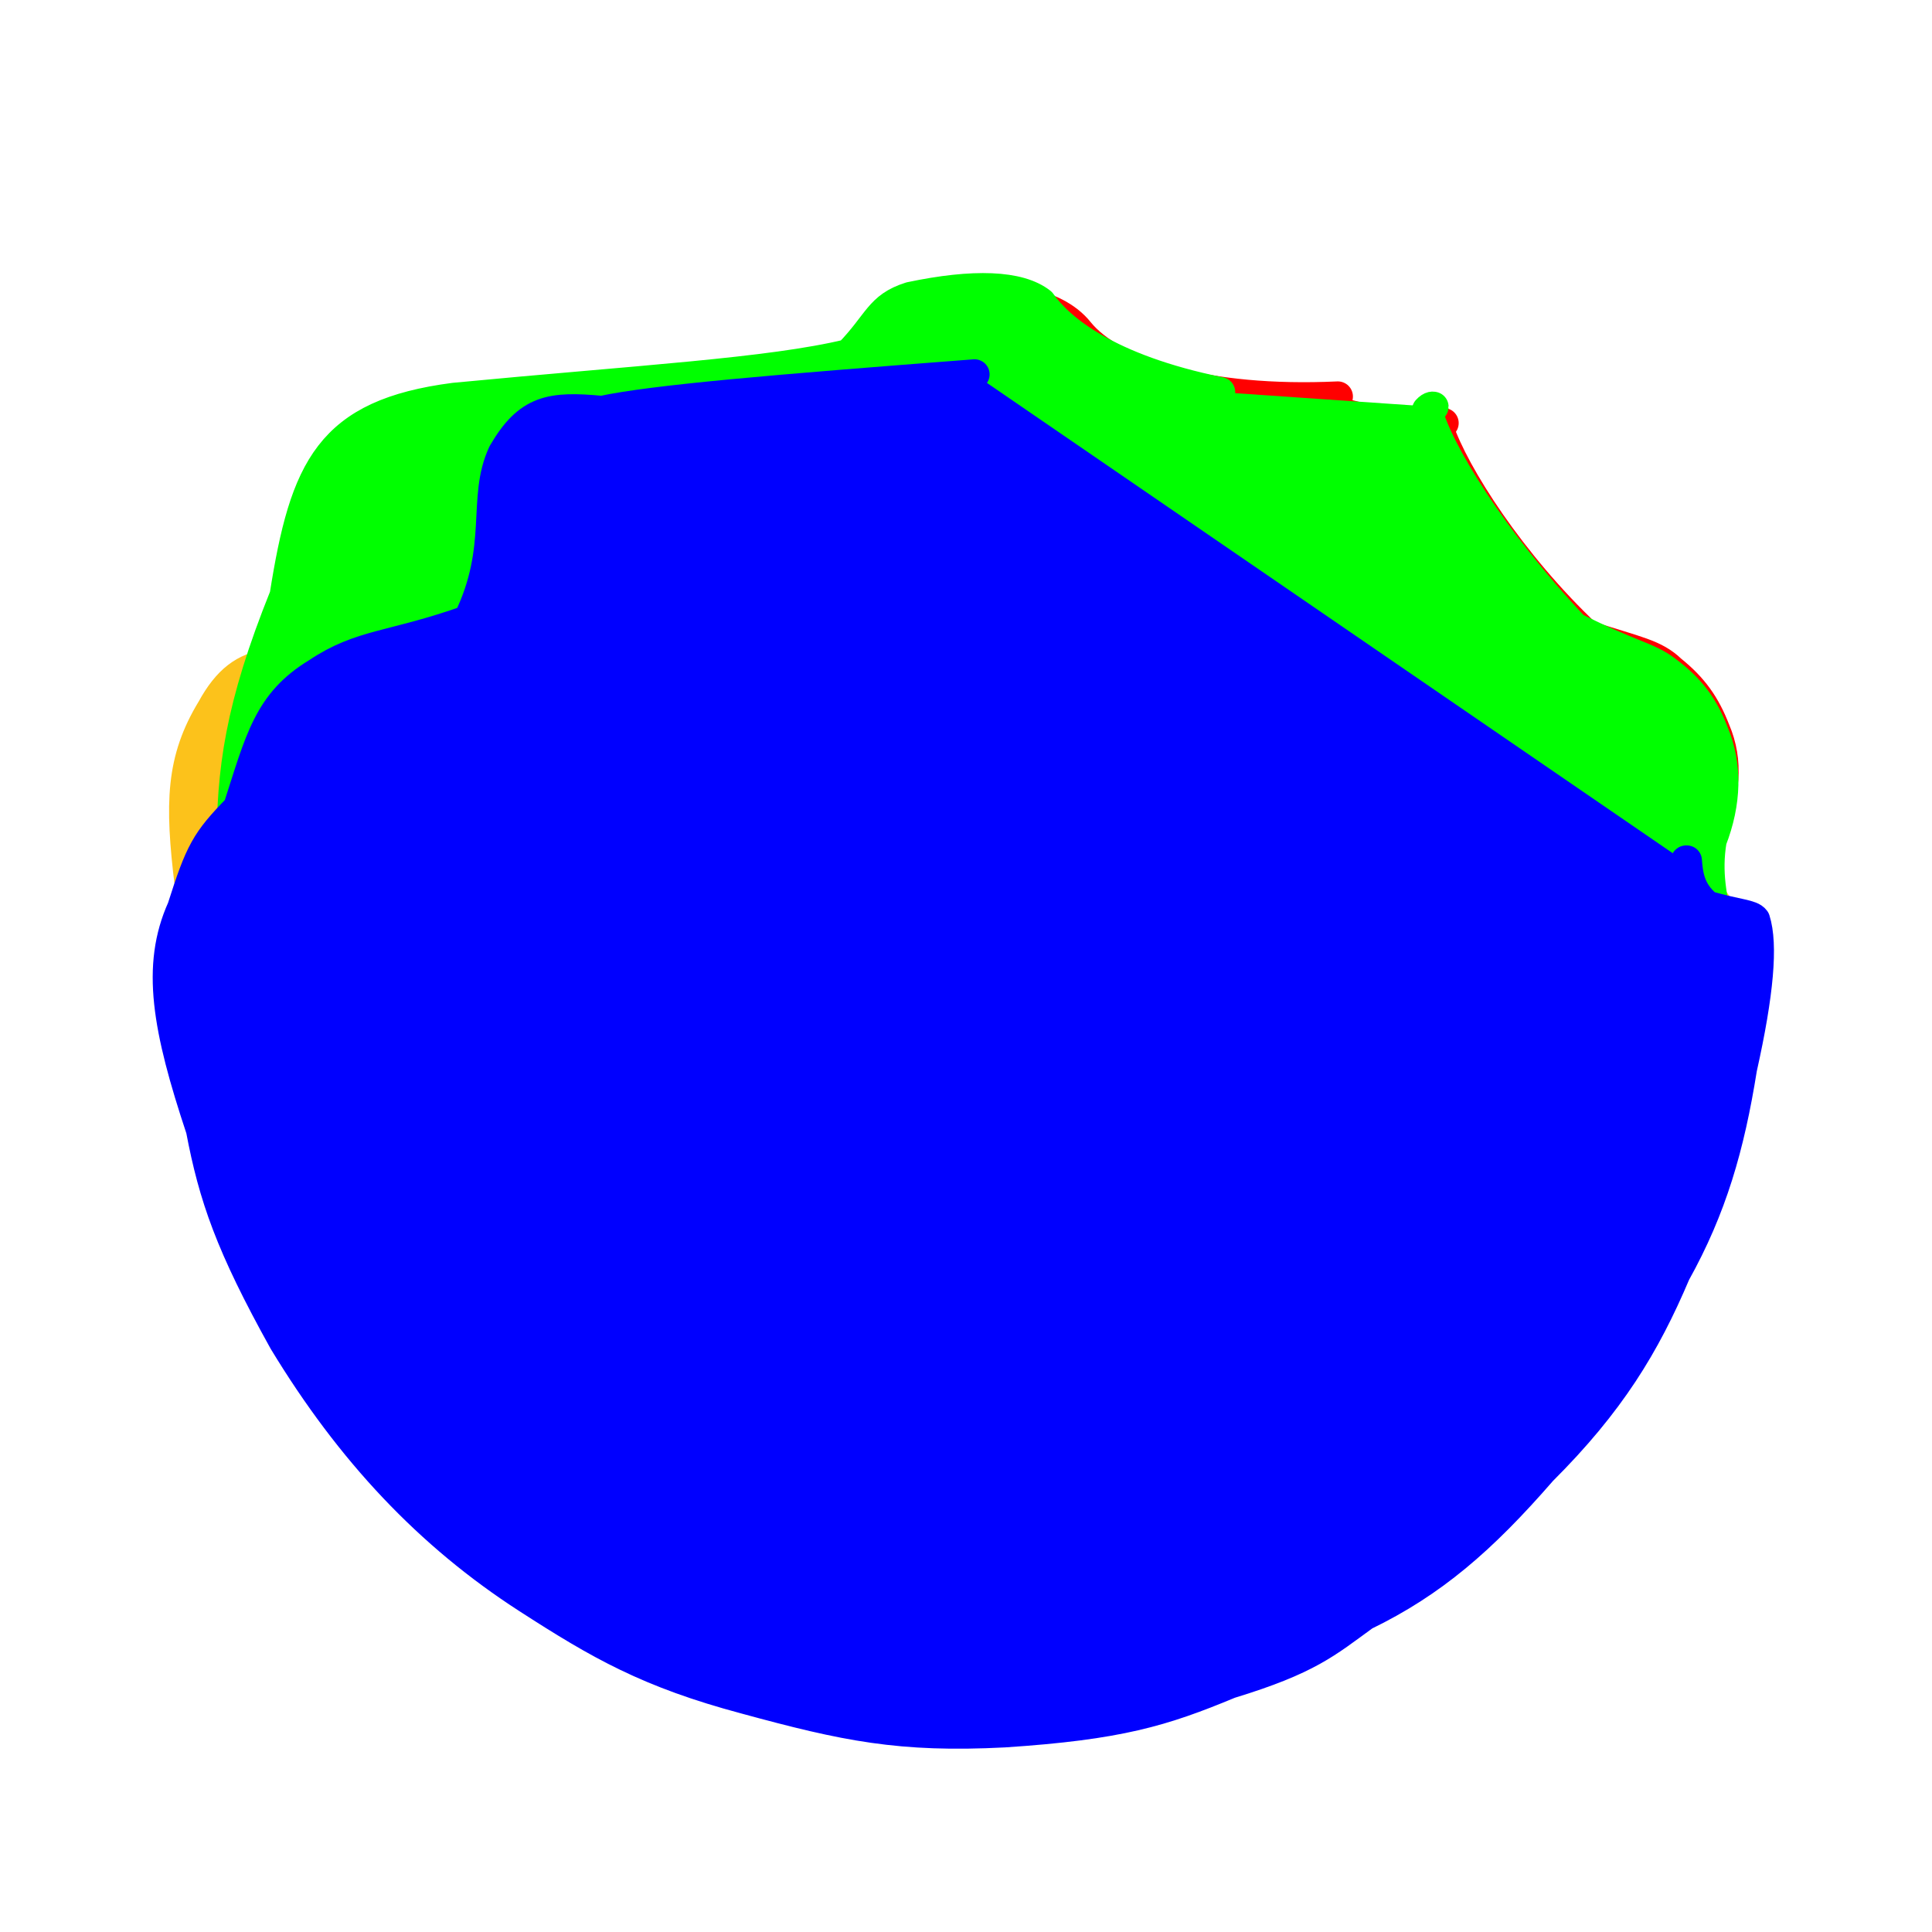 <?xml version="1.0" ?>
<svg xmlns="http://www.w3.org/2000/svg" version="1.1" width="128" height="128">
  <defs/>
  <g>
    <path d="M 109.458 50.996 C 109.466 50.988 109.357 50.759 109.254 50.355 C 109.567 51.108 110.634 54.023 112.528 58.095 C 114.504 61.138 115.429 62.24 115.663 62.784 C 115.791 64.507 115.165 67.344 114.043 71.018 C 113.83 74.257 113.52 76.771 111.648 80.72 C 109.45 85.743 107.078 90.144 103.027 94.807 C 98.967 99.659 95.204 103.073 90.324 105.557 C 87.113 107.433 85.223 108.392 80.79 109.954 C 77.516 111.933 74.465 112.917 66.424 113.482 C 59.5 113.943 55.999 113.261 49.307 111.549 C 42.248 109.693 38.658 107.359 34.247 103.765 C 27.654 99.261 22.297 93.463 18.359 85.533 C 15.394 78.318 14.15 75.321 13.084 71.465 C 11.844 65.48 11.988 62.481 12.571 58.608 C 11.911 53.182 11.987 50.337 14.034 46.968 C 16.102 43.199 18.547 43.444 24.816 45.193 C 33.044 45.901 45.694 47.093 68.666 46.512 C 88.24 45.411 97.197 46.084 99.563 43.835 C 95.896 37.507 88.85 32.993 84.848 31.52 C 86.799 31.397 92.048 32.65 95.665 34.372" stroke-width="2.0" fill="rgb(252, 194, 27)" opacity="1.0" stroke="rgb(252, 194, 27)" stroke-opacity="1.0" stroke-linecap="round" stroke-linejoin="round"/>
    <path d="M 95.642 28.03 C 95.648 28.027 95.468 27.966 95.321 28.409 C 96.348 31.457 100.131 37.371 105.151 42.1 C 108.454 43.172 109.619 43.329 110.721 44.389 C 112.188 45.565 112.991 46.722 113.633 48.381 C 114.516 50.43 114.341 52.701 113.171 55.075 C 112.682 57.521 113.127 59.415 113.623 61.133 C 113.711 62.184 113.193 61.859 112.006 61.446 C 110.281 61.714 107.051 61.923 101.475 61.959 C 94.974 62.197 88.226 62.285 80.285 62.091 C 71.476 61.796 61.26 61.952 50.185 62.169 C 41.139 62.195 34.836 62.062 29.714 61.977 C 24.406 61.821 21.049 61.926 19.885 60.948 C 18.479 60.147 18.184 61.389 18.525 61.741 C 16.441 60.775 15.095 59.872 15.819 55.953 C 15.713 50.729 16.433 46.014 19.535 38.517 C 21.159 30.87 23.404 28.057 32.203 27.338 C 43.75 26.165 51.195 25.568 56.056 24.198 C 58.16 22.052 58.519 20.846 61.225 20.05 C 66.221 19.327 69.893 19.974 71.491 21.981 C 73.711 24.714 79.873 26.673 88.635 26.269" stroke-width="2.0" fill="rgb(255, 0, 0)" opacity="1.0" stroke="rgb(255, 0, 0)" stroke-opacity="1.0" stroke-linecap="round" stroke-linejoin="round"/>
    <path d="M 94.973 26.952 C 94.973 26.954 94.82 26.872 94.547 27.172 C 95.234 29.854 98.847 35.745 104.302 41.558 C 108.013 43.426 109.18 43.508 110.386 44.432 C 112.015 45.631 112.88 46.845 113.536 48.554 C 114.444 50.716 114.372 53.177 113.399 55.677 C 113.037 57.864 113.435 59.485 113.795 61.229 C 113.773 62.44 113.212 62.195 112.051 61.767 C 110.329 62.029 106.948 62.179 101.338 62.047 C 95.08 62.183 88.378 62.326 79.859 62.204 C 70.159 61.971 59.949 62.133 49.533 62.252 C 40.678 62.18 34.188 62.106 29.033 62.05 C 24.239 61.91 21.143 62.254 19.616 61.479 C 17.913 60.577 17.557 62.033 17.796 62.645 C 15.631 61.542 14.374 60.436 15.353 56.283 C 15.332 51.057 15.89 46.848 18.859 39.47 C 20.203 30.973 21.833 27.436 30.093 26.359 C 42.33 25.186 50.997 24.724 56.233 23.458 C 58.244 21.382 58.227 20.335 60.307 19.678 C 64.525 18.789 67.527 18.911 68.97 20.047 C 70.186 21.776 73.35 24.458 80.836 25.98" stroke-width="2.0" fill="rgb(0, 255, 0)" opacity="1.0" stroke="rgb(0, 255, 0)" stroke-opacity="1.0" stroke-linecap="round" stroke-linejoin="round"/>
    <path d="M 111.678 57.113 C 111.689 57.104 111.651 56.982 111.757 57.012 C 111.831 57.903 111.922 59.053 113.135 60.019 C 115.159 60.595 116.017 60.581 116.275 60.941 C 116.794 62.572 116.527 65.783 115.41 70.78 C 114.581 75.97 113.409 80.036 111.004 84.356 C 108.991 89.103 106.684 92.919 102.152 97.439 C 98.154 102.039 94.891 104.846 90.395 107.029 C 87.879 108.856 86.695 109.945 81.479 111.537 C 77.017 113.392 74.13 114.27 66.54 114.771 C 59.636 115.127 56.005 114.365 49.397 112.563 C 42.942 110.838 39.718 108.977 34.957 105.905 C 28.441 101.702 23.228 96.168 18.799 88.861 C 15.254 82.484 14.161 79.283 13.315 74.831 C 11.083 68.118 10.344 64.002 12.071 60.167 C 13.262 56.437 13.625 55.731 15.776 53.536 C 17.241 49.013 17.769 46.552 21.011 44.586 C 23.957 42.611 25.926 42.891 31.018 41.082 C 33.38 36.243 31.908 33.03 33.328 30.016 C 35.009 27.134 36.474 26.908 39.882 27.226 C 43.313 26.495 51.025 25.842 64.564 24.804" stroke-width="2.0" fill="rgb(0, 0, 255)" opacity="1.0" stroke="rgb(0, 0, 255)" stroke-opacity="1.0" stroke-linecap="round" stroke-linejoin="round"/>
  </g>
</svg>
